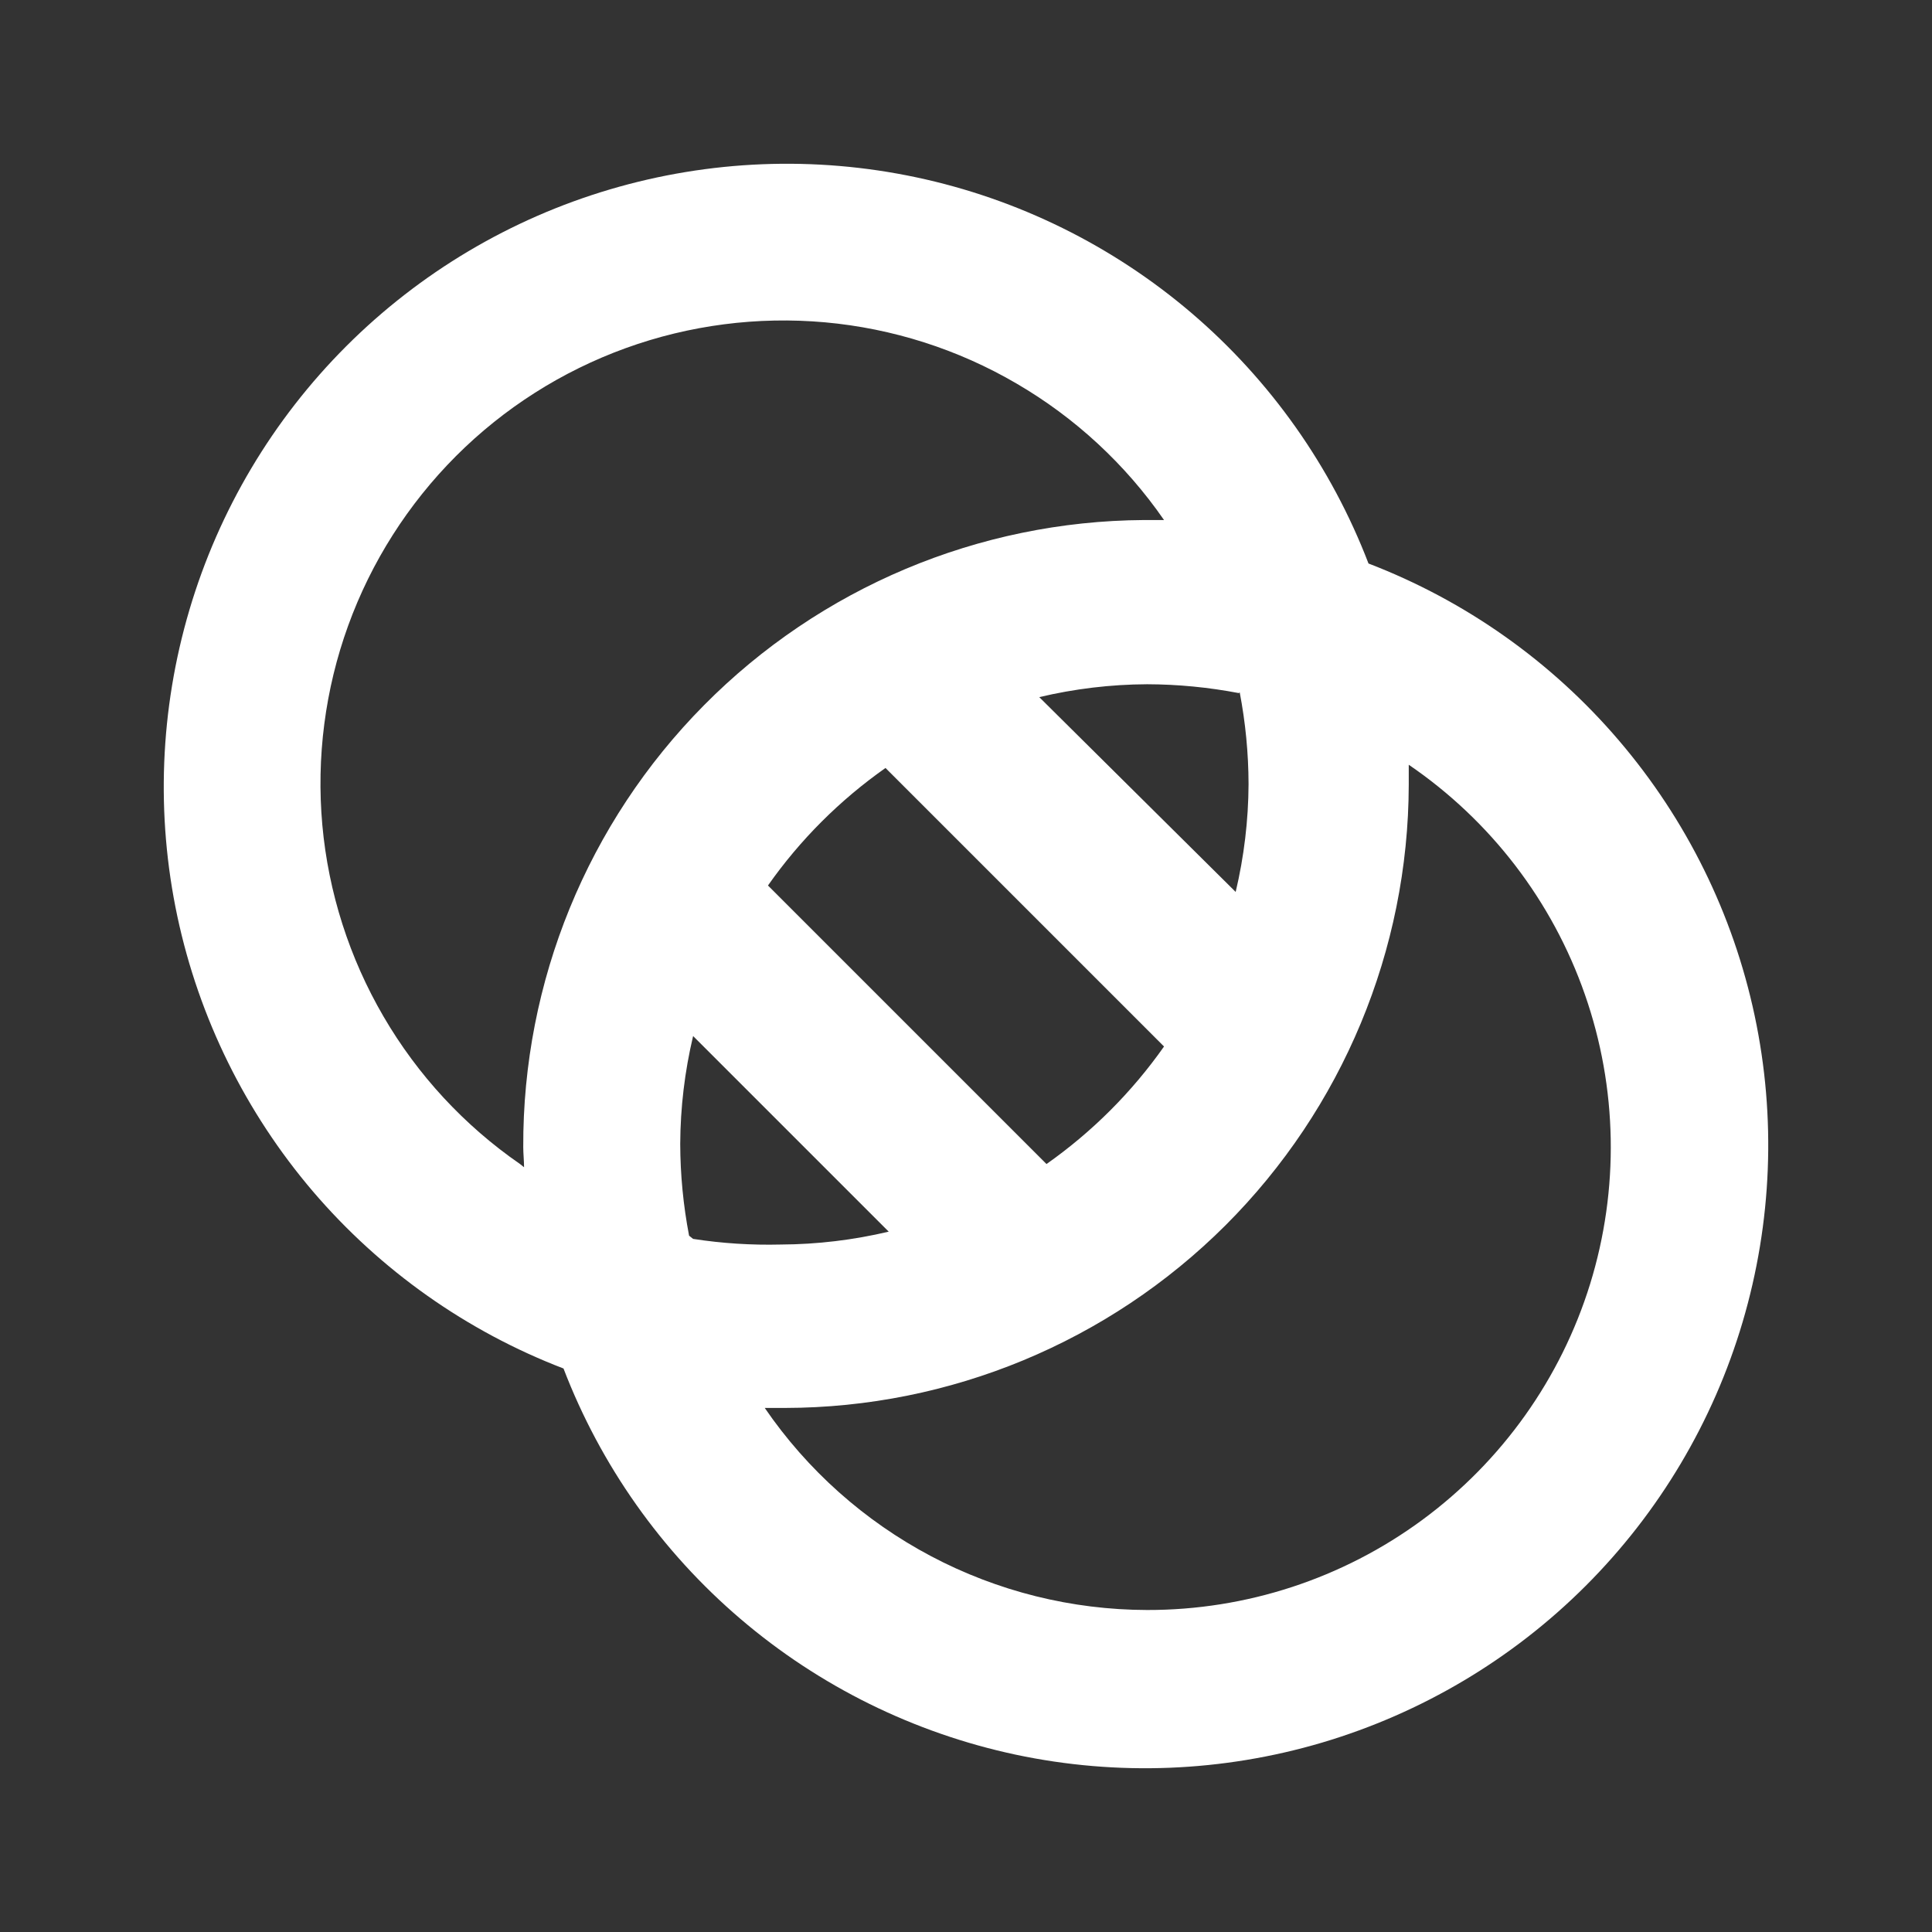 <svg width="24" height="24" viewBox="0 0 24 24" fill="none" xmlns="http://www.w3.org/2000/svg">
<rect x="0" y="0" width="24" height="24" fill="#333333" stroke="none"/>
<path d="M17 7C16.538 5.796 15.782 4.726 14.801 3.888C13.82 3.051 12.645 2.471 11.383 2.203C10.121 1.935 8.813 1.987 7.576 2.353C6.339 2.719 5.213 3.389 4.301 4.301C3.389 5.213 2.719 6.339 2.353 7.576C1.987 8.813 1.935 10.121 2.203 11.383C2.472 12.645 3.051 13.82 3.888 14.801C4.726 15.781 5.796 16.538 7 17C7.462 18.204 8.218 19.274 9.199 20.111C10.18 20.949 11.355 21.528 12.617 21.797C13.879 22.065 15.187 22.013 16.424 21.647C17.661 21.28 18.787 20.611 19.699 19.699C20.611 18.787 21.281 17.661 21.647 16.424C22.013 15.187 22.065 13.878 21.797 12.617C21.529 11.355 20.949 10.18 20.111 9.199C19.274 8.218 18.204 7.462 17 7ZM15.4 8.6C15.472 8.976 15.509 9.357 15.51 9.74C15.508 10.191 15.454 10.641 15.35 11.08L12.91 8.66C13.349 8.556 13.799 8.502 14.25 8.5C14.633 8.501 15.014 8.538 15.39 8.61L15.4 8.6ZM14.46 13C14.061 13.567 13.567 14.061 13 14.46L9.54 11C9.939 10.432 10.433 9.939 11 9.54L14.46 13ZM6.46 14.46C5.767 13.981 5.188 13.355 4.764 12.627C4.34 11.9 4.08 11.088 4.004 10.248C3.929 9.41 4.038 8.564 4.325 7.772C4.612 6.98 5.07 6.261 5.665 5.665C6.261 5.069 6.98 4.612 7.772 4.325C8.564 4.038 9.41 3.929 10.249 4.004C11.088 4.08 11.9 4.339 12.627 4.764C13.355 5.188 13.981 5.767 14.46 6.46H14.21C12.155 6.473 10.19 7.301 8.745 8.761C7.299 10.221 6.492 12.195 6.5 14.25C6.5 14.33 6.51 14.42 6.51 14.5L6.46 14.46ZM8.56 15.35C8.488 14.974 8.451 14.592 8.45 14.21C8.452 13.759 8.506 13.309 8.61 12.87L11.04 15.3C10.601 15.404 10.151 15.458 9.7 15.46C9.335 15.469 8.971 15.446 8.61 15.39L8.56 15.35ZM14.25 20C13.314 19.998 12.393 19.769 11.565 19.331C10.738 18.894 10.029 18.262 9.5 17.49H9.75C11.803 17.487 13.771 16.671 15.224 15.221C16.676 13.77 17.495 11.803 17.5 9.75C17.5 9.67 17.5 9.58 17.5 9.5C18.516 10.193 19.283 11.193 19.688 12.354C20.094 13.515 20.116 14.775 19.753 15.95C19.389 17.125 18.658 18.152 17.668 18.881C16.678 19.61 15.48 20.002 14.25 20Z" fill="white"/>
</svg>
